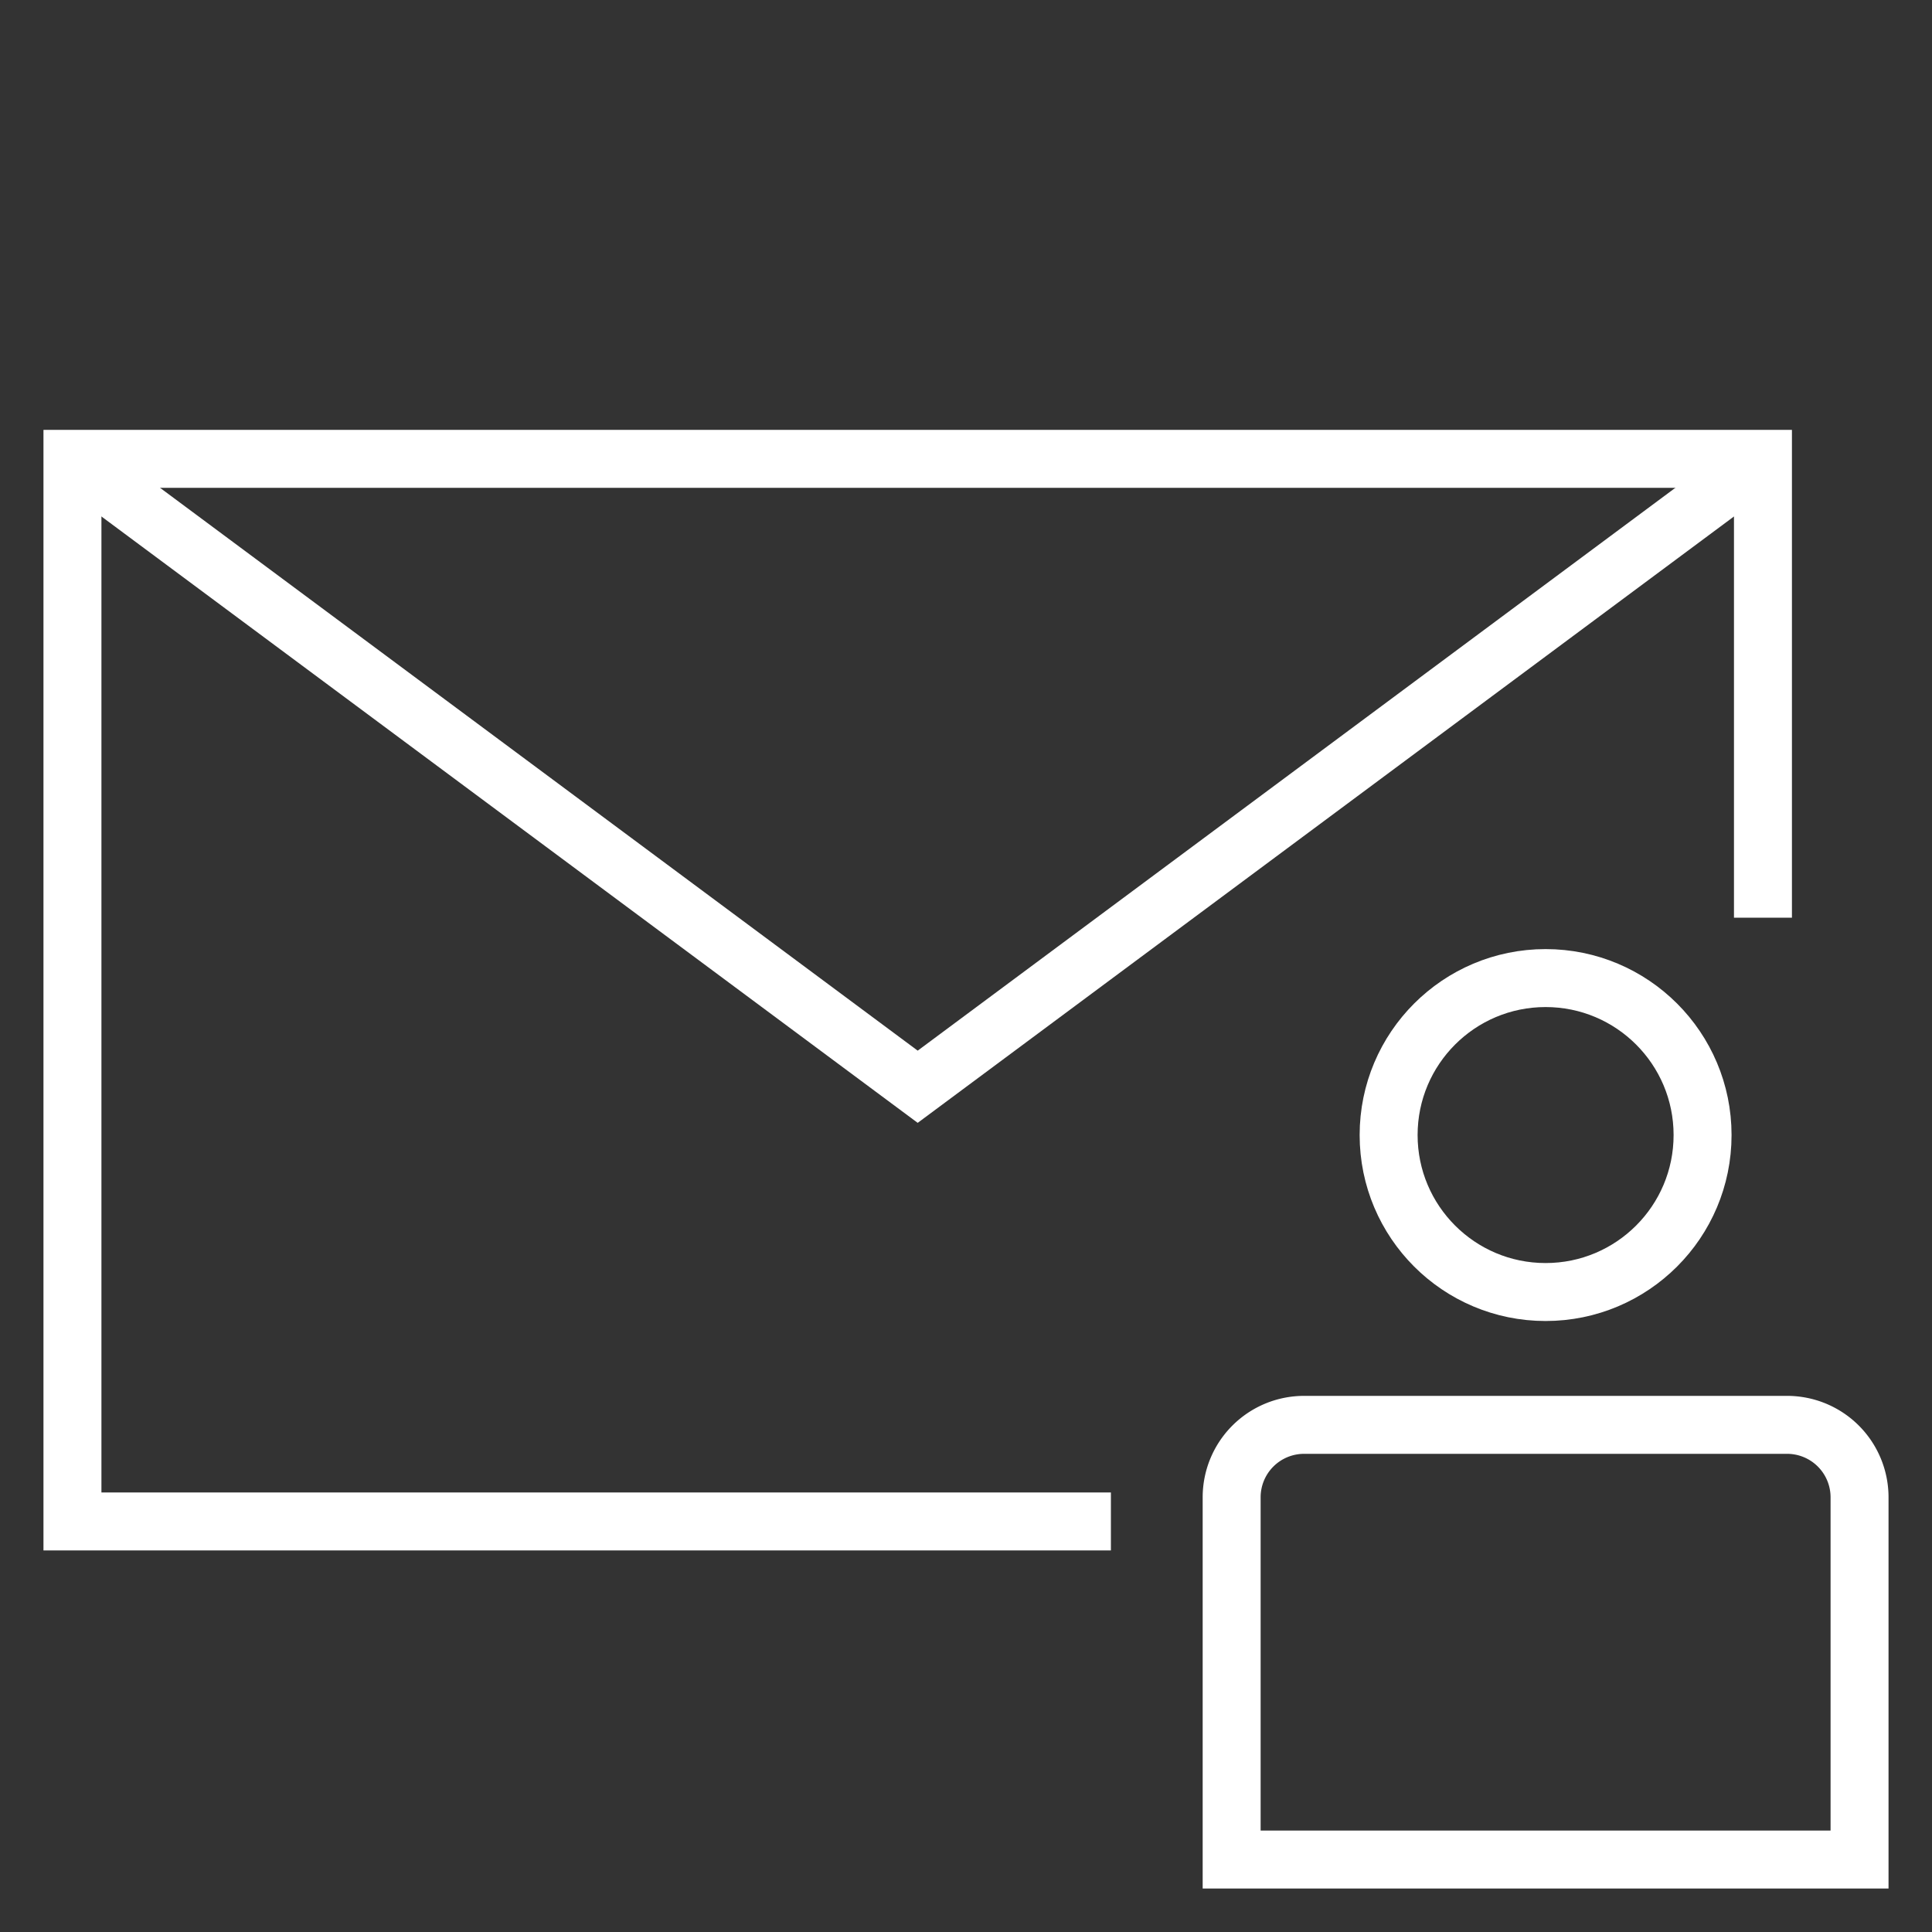 <svg id="Icon" xmlns="http://www.w3.org/2000/svg" viewBox="0 0 40 40"><rect x="0" y="0" width="40" height="40" fill="#333333" stroke="none"/><defs><style>.cls-1,.cls-2{fill:none;stroke:#fff;stroke-width:1.2px;}.cls-2{stroke-miterlimit:10;}</style></defs><g id="V1"><g id="Umschlag"><path class="cls-1" d="M23,31.5H1.5V9.5h35V19"/><path class="cls-1" d="M1.5,9.5,19,22.5l17.5-13"/></g><g id="Fig-1"><circle class="cls-2" cx="32" cy="23.5" r="3.25"/><path class="cls-2" d="M38.5,31A1.5,1.5,0,0,0,37,29.5H27A1.5,1.5,0,0,0,25.5,31v7.5h13Z"/></g></g></svg>